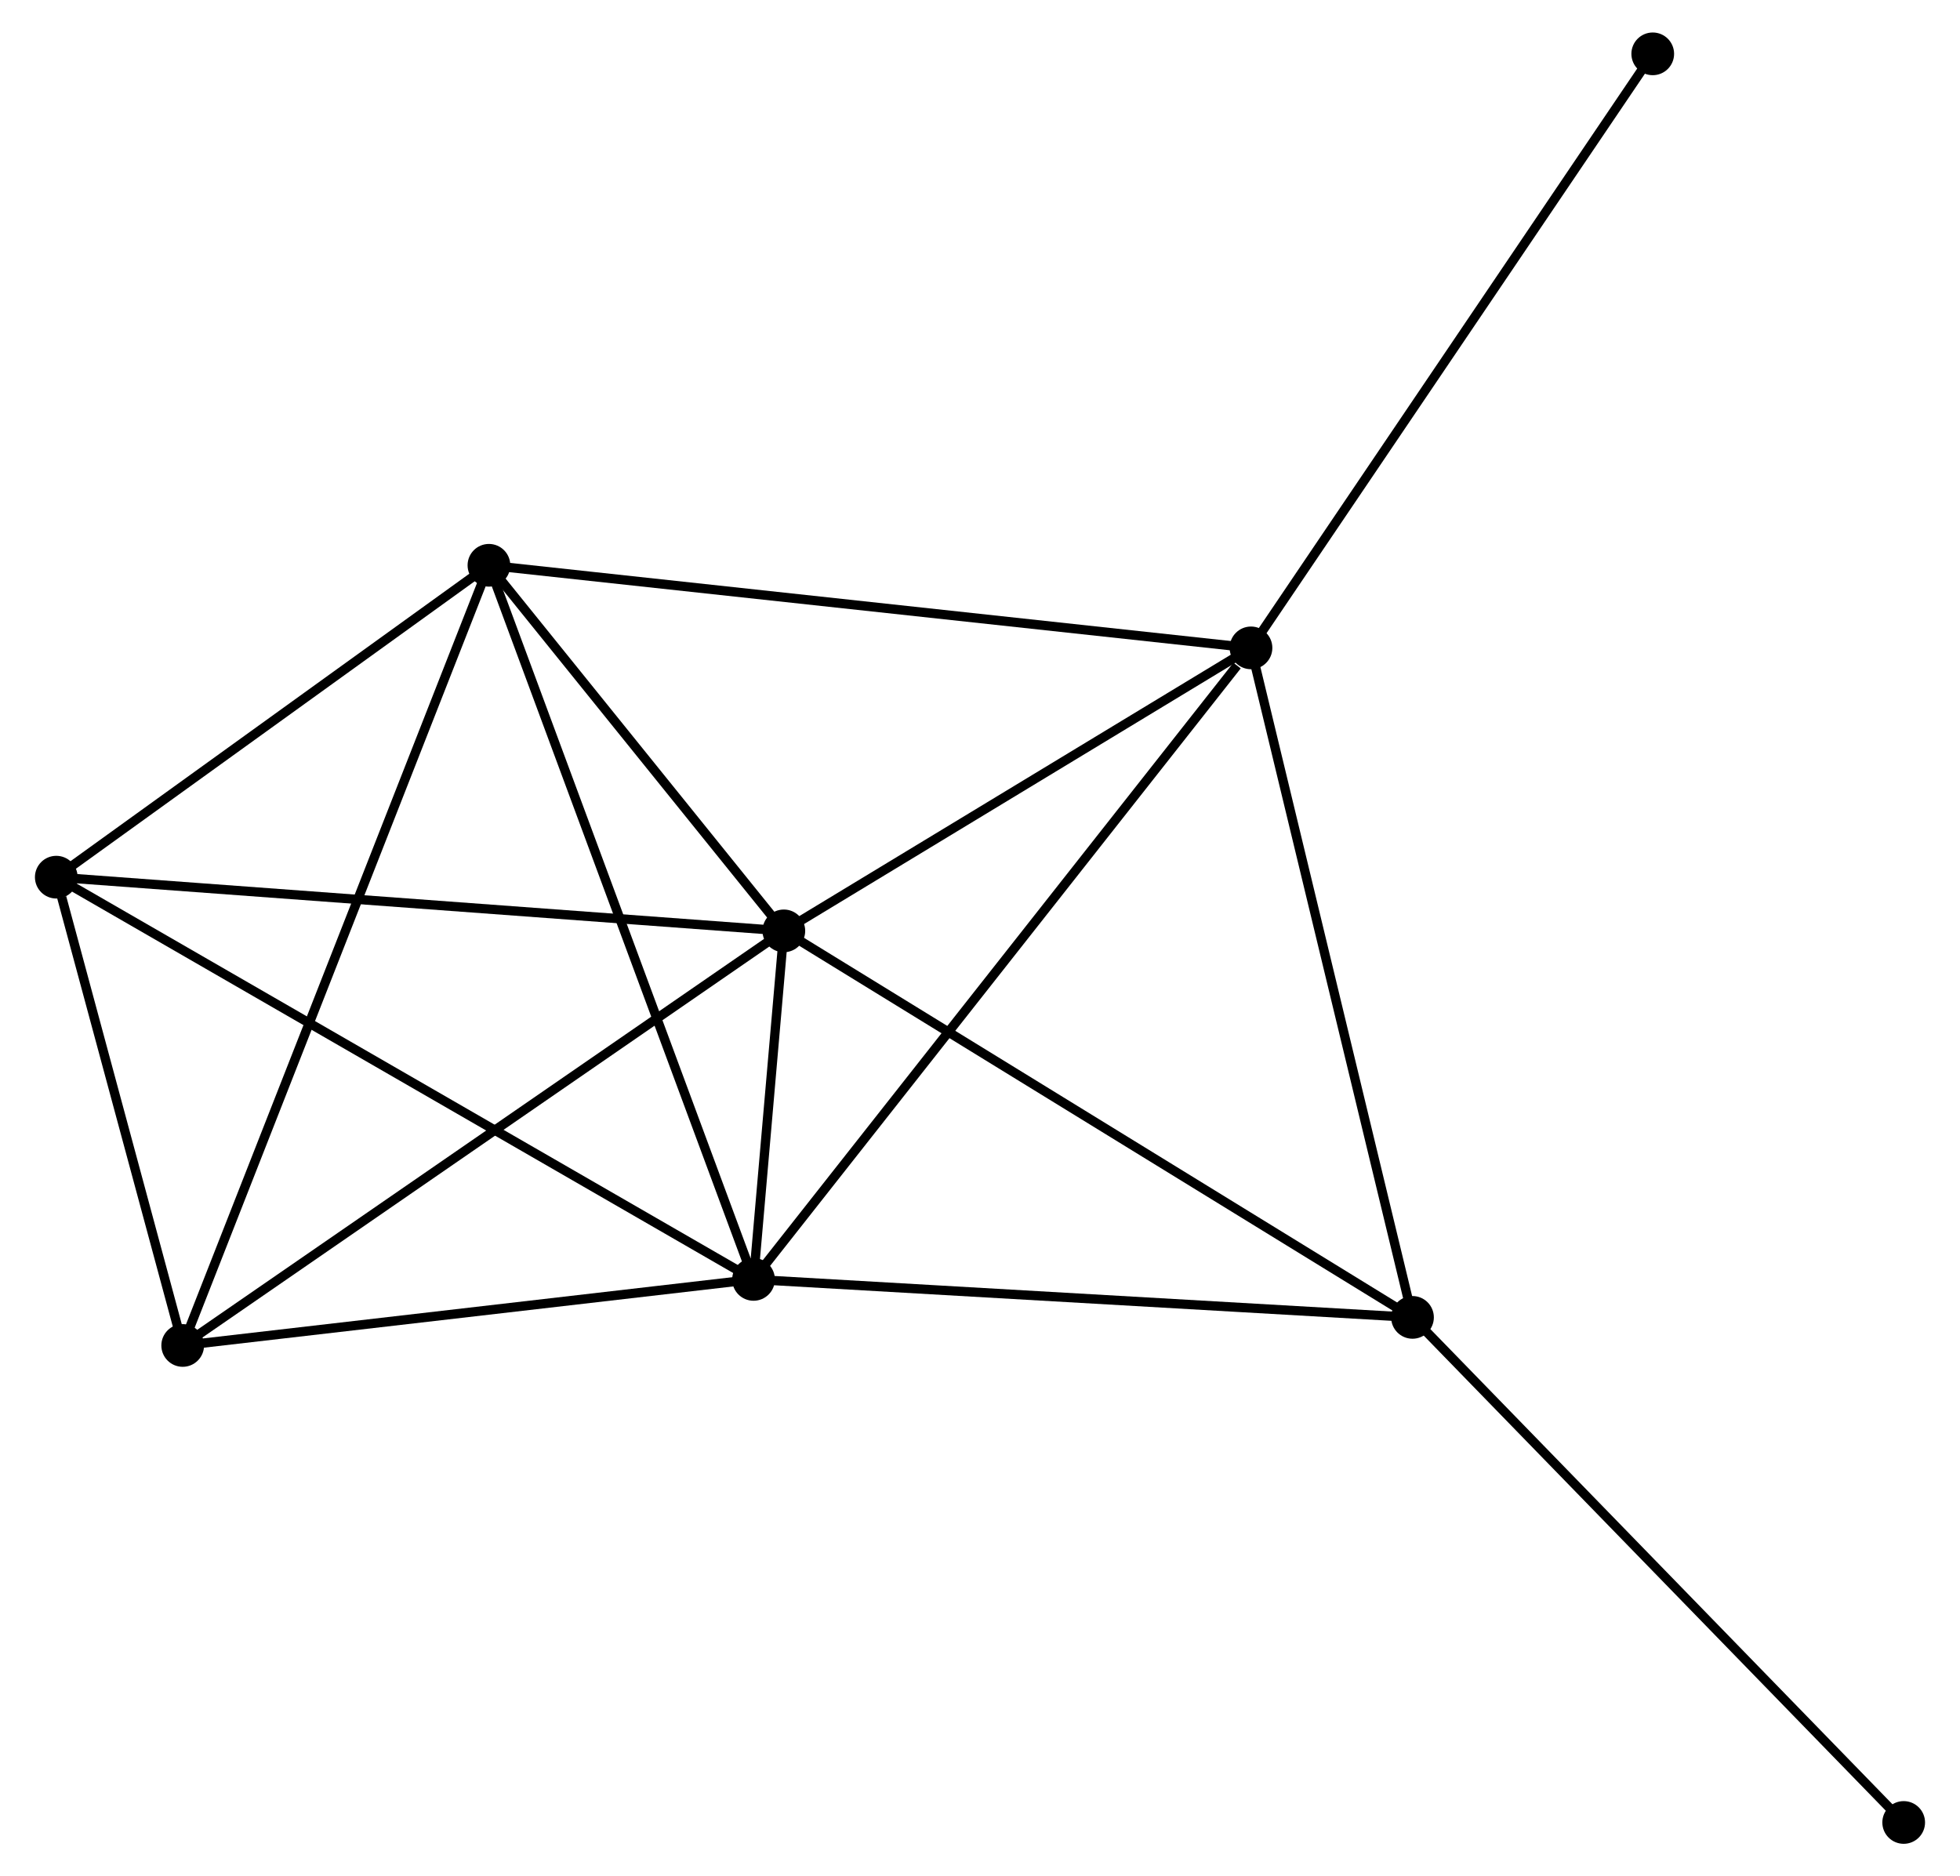 <?xml version="1.0" encoding="UTF-8" standalone="no"?>
<!DOCTYPE svg PUBLIC "-//W3C//DTD SVG 1.1//EN"
 "http://www.w3.org/Graphics/SVG/1.1/DTD/svg11.dtd">
<!-- Generated by graphviz version 2.36.0 (20140111.2315)
 -->
<!-- Title: %3 Pages: 1 -->
<svg width="211pt" height="202pt"
 viewBox="0.00 0.00 210.60 202.12" xmlns="http://www.w3.org/2000/svg" xmlns:xlink="http://www.w3.org/1999/xlink">
<g id="graph0" class="graph" transform="scale(1 1) rotate(0) translate(4 198.122)">
<title>%3</title>
<!-- 0 -->
<g id="node1" class="node"><title>0</title>
<ellipse fill="black" stroke="black" cx="80.17" cy="-97.845" rx="1.8" ry="1.8"/>
</g>
<!-- 1 -->
<g id="node2" class="node"><title>1</title>
<ellipse fill="black" stroke="black" cx="76.906" cy="-60.3" rx="1.8" ry="1.8"/>
</g>
<!-- 0&#45;&#45;1 -->
<g id="edge1" class="edge"><title>0&#45;&#45;1</title>
<path fill="none" stroke="black" d="M79.995,-95.826C79.422,-89.246 77.617,-68.478 77.067,-62.149"/>
</g>
<!-- 2 -->
<g id="node3" class="node"><title>2</title>
<ellipse fill="black" stroke="black" cx="48.404" cy="-137.227" rx="1.8" ry="1.8"/>
</g>
<!-- 0&#45;&#45;2 -->
<g id="edge2" class="edge"><title>0&#45;&#45;2</title>
<path fill="none" stroke="black" d="M78.805,-99.537C73.58,-106.015 54.884,-129.194 49.729,-135.585"/>
</g>
<!-- 3 -->
<g id="node4" class="node"><title>3</title>
<ellipse fill="black" stroke="black" cx="130.491" cy="-128.33" rx="1.8" ry="1.8"/>
</g>
<!-- 0&#45;&#45;3 -->
<g id="edge3" class="edge"><title>0&#45;&#45;3</title>
<path fill="none" stroke="black" d="M81.844,-98.859C89.484,-103.488 120.999,-122.58 128.759,-127.281"/>
</g>
<!-- 4 -->
<g id="node5" class="node"><title>4</title>
<ellipse fill="black" stroke="black" cx="147.888" cy="-56.209" rx="1.8" ry="1.8"/>
</g>
<!-- 0&#45;&#45;4 -->
<g id="edge4" class="edge"><title>0&#45;&#45;4</title>
<path fill="none" stroke="black" d="M81.844,-96.816C91.131,-91.106 136.263,-63.357 146.024,-57.355"/>
</g>
<!-- 5 -->
<g id="node6" class="node"><title>5</title>
<ellipse fill="black" stroke="black" cx="1.8" cy="-103.63" rx="1.8" ry="1.8"/>
</g>
<!-- 0&#45;&#45;5 -->
<g id="edge5" class="edge"><title>0&#45;&#45;5</title>
<path fill="none" stroke="black" d="M78.233,-97.988C67.39,-98.788 14.335,-102.705 3.67,-103.492"/>
</g>
<!-- 6 -->
<g id="node7" class="node"><title>6</title>
<ellipse fill="black" stroke="black" cx="15.418" cy="-53.184" rx="1.8" ry="1.8"/>
</g>
<!-- 0&#45;&#45;6 -->
<g id="edge6" class="edge"><title>0&#45;&#45;6</title>
<path fill="none" stroke="black" d="M78.569,-96.741C69.689,-90.616 26.534,-60.851 17.201,-54.413"/>
</g>
<!-- 1&#45;&#45;2 -->
<g id="edge7" class="edge"><title>1&#45;&#45;2</title>
<path fill="none" stroke="black" d="M76.202,-62.201C72.258,-72.844 52.963,-124.923 49.084,-135.392"/>
</g>
<!-- 1&#45;&#45;3 -->
<g id="edge8" class="edge"><title>1&#45;&#45;3</title>
<path fill="none" stroke="black" d="M78.025,-61.72C84.879,-70.421 121.141,-116.459 128.991,-126.426"/>
</g>
<!-- 1&#45;&#45;4 -->
<g id="edge9" class="edge"><title>1&#45;&#45;4</title>
<path fill="none" stroke="black" d="M78.954,-60.181C89.319,-59.584 135.901,-56.9 145.967,-56.32"/>
</g>
<!-- 1&#45;&#45;5 -->
<g id="edge10" class="edge"><title>1&#45;&#45;5</title>
<path fill="none" stroke="black" d="M75.338,-61.205C65.563,-66.844 13.109,-97.106 3.36,-102.73"/>
</g>
<!-- 1&#45;&#45;6 -->
<g id="edge11" class="edge"><title>1&#45;&#45;6</title>
<path fill="none" stroke="black" d="M74.861,-60.063C65.525,-58.982 27.016,-54.526 17.535,-53.429"/>
</g>
<!-- 2&#45;&#45;3 -->
<g id="edge12" class="edge"><title>2&#45;&#45;3</title>
<path fill="none" stroke="black" d="M50.434,-137.007C61.79,-135.776 117.362,-129.753 128.533,-128.542"/>
</g>
<!-- 2&#45;&#45;5 -->
<g id="edge13" class="edge"><title>2&#45;&#45;5</title>
<path fill="none" stroke="black" d="M46.854,-136.109C39.778,-131.008 10.591,-109.967 3.404,-104.787"/>
</g>
<!-- 2&#45;&#45;6 -->
<g id="edge14" class="edge"><title>2&#45;&#45;6</title>
<path fill="none" stroke="black" d="M47.715,-135.472C43.422,-124.534 20.385,-65.839 16.103,-54.929"/>
</g>
<!-- 3&#45;&#45;4 -->
<g id="edge15" class="edge"><title>3&#45;&#45;4</title>
<path fill="none" stroke="black" d="M130.921,-126.547C133.307,-116.656 144.901,-68.59 147.409,-58.194"/>
</g>
<!-- 7 -->
<g id="node8" class="node"><title>7</title>
<ellipse fill="black" stroke="black" cx="173.766" cy="-192.322" rx="1.8" ry="1.8"/>
</g>
<!-- 3&#45;&#45;7 -->
<g id="edge16" class="edge"><title>3&#45;&#45;7</title>
<path fill="none" stroke="black" d="M131.561,-129.912C137.496,-138.688 166.337,-181.336 172.575,-190.56"/>
</g>
<!-- 8 -->
<g id="node9" class="node"><title>8</title>
<ellipse fill="black" stroke="black" cx="200.797" cy="-1.8" rx="1.8" ry="1.8"/>
</g>
<!-- 4&#45;&#45;8 -->
<g id="edge17" class="edge"><title>4&#45;&#45;8</title>
<path fill="none" stroke="black" d="M149.196,-54.864C156.452,-47.402 191.714,-11.141 199.341,-3.298"/>
</g>
<!-- 5&#45;&#45;6 -->
<g id="edge18" class="edge"><title>5&#45;&#45;6</title>
<path fill="none" stroke="black" d="M2.385,-101.462C4.625,-93.165 12.64,-63.474 14.85,-55.287"/>
</g>
</g>
</svg>
